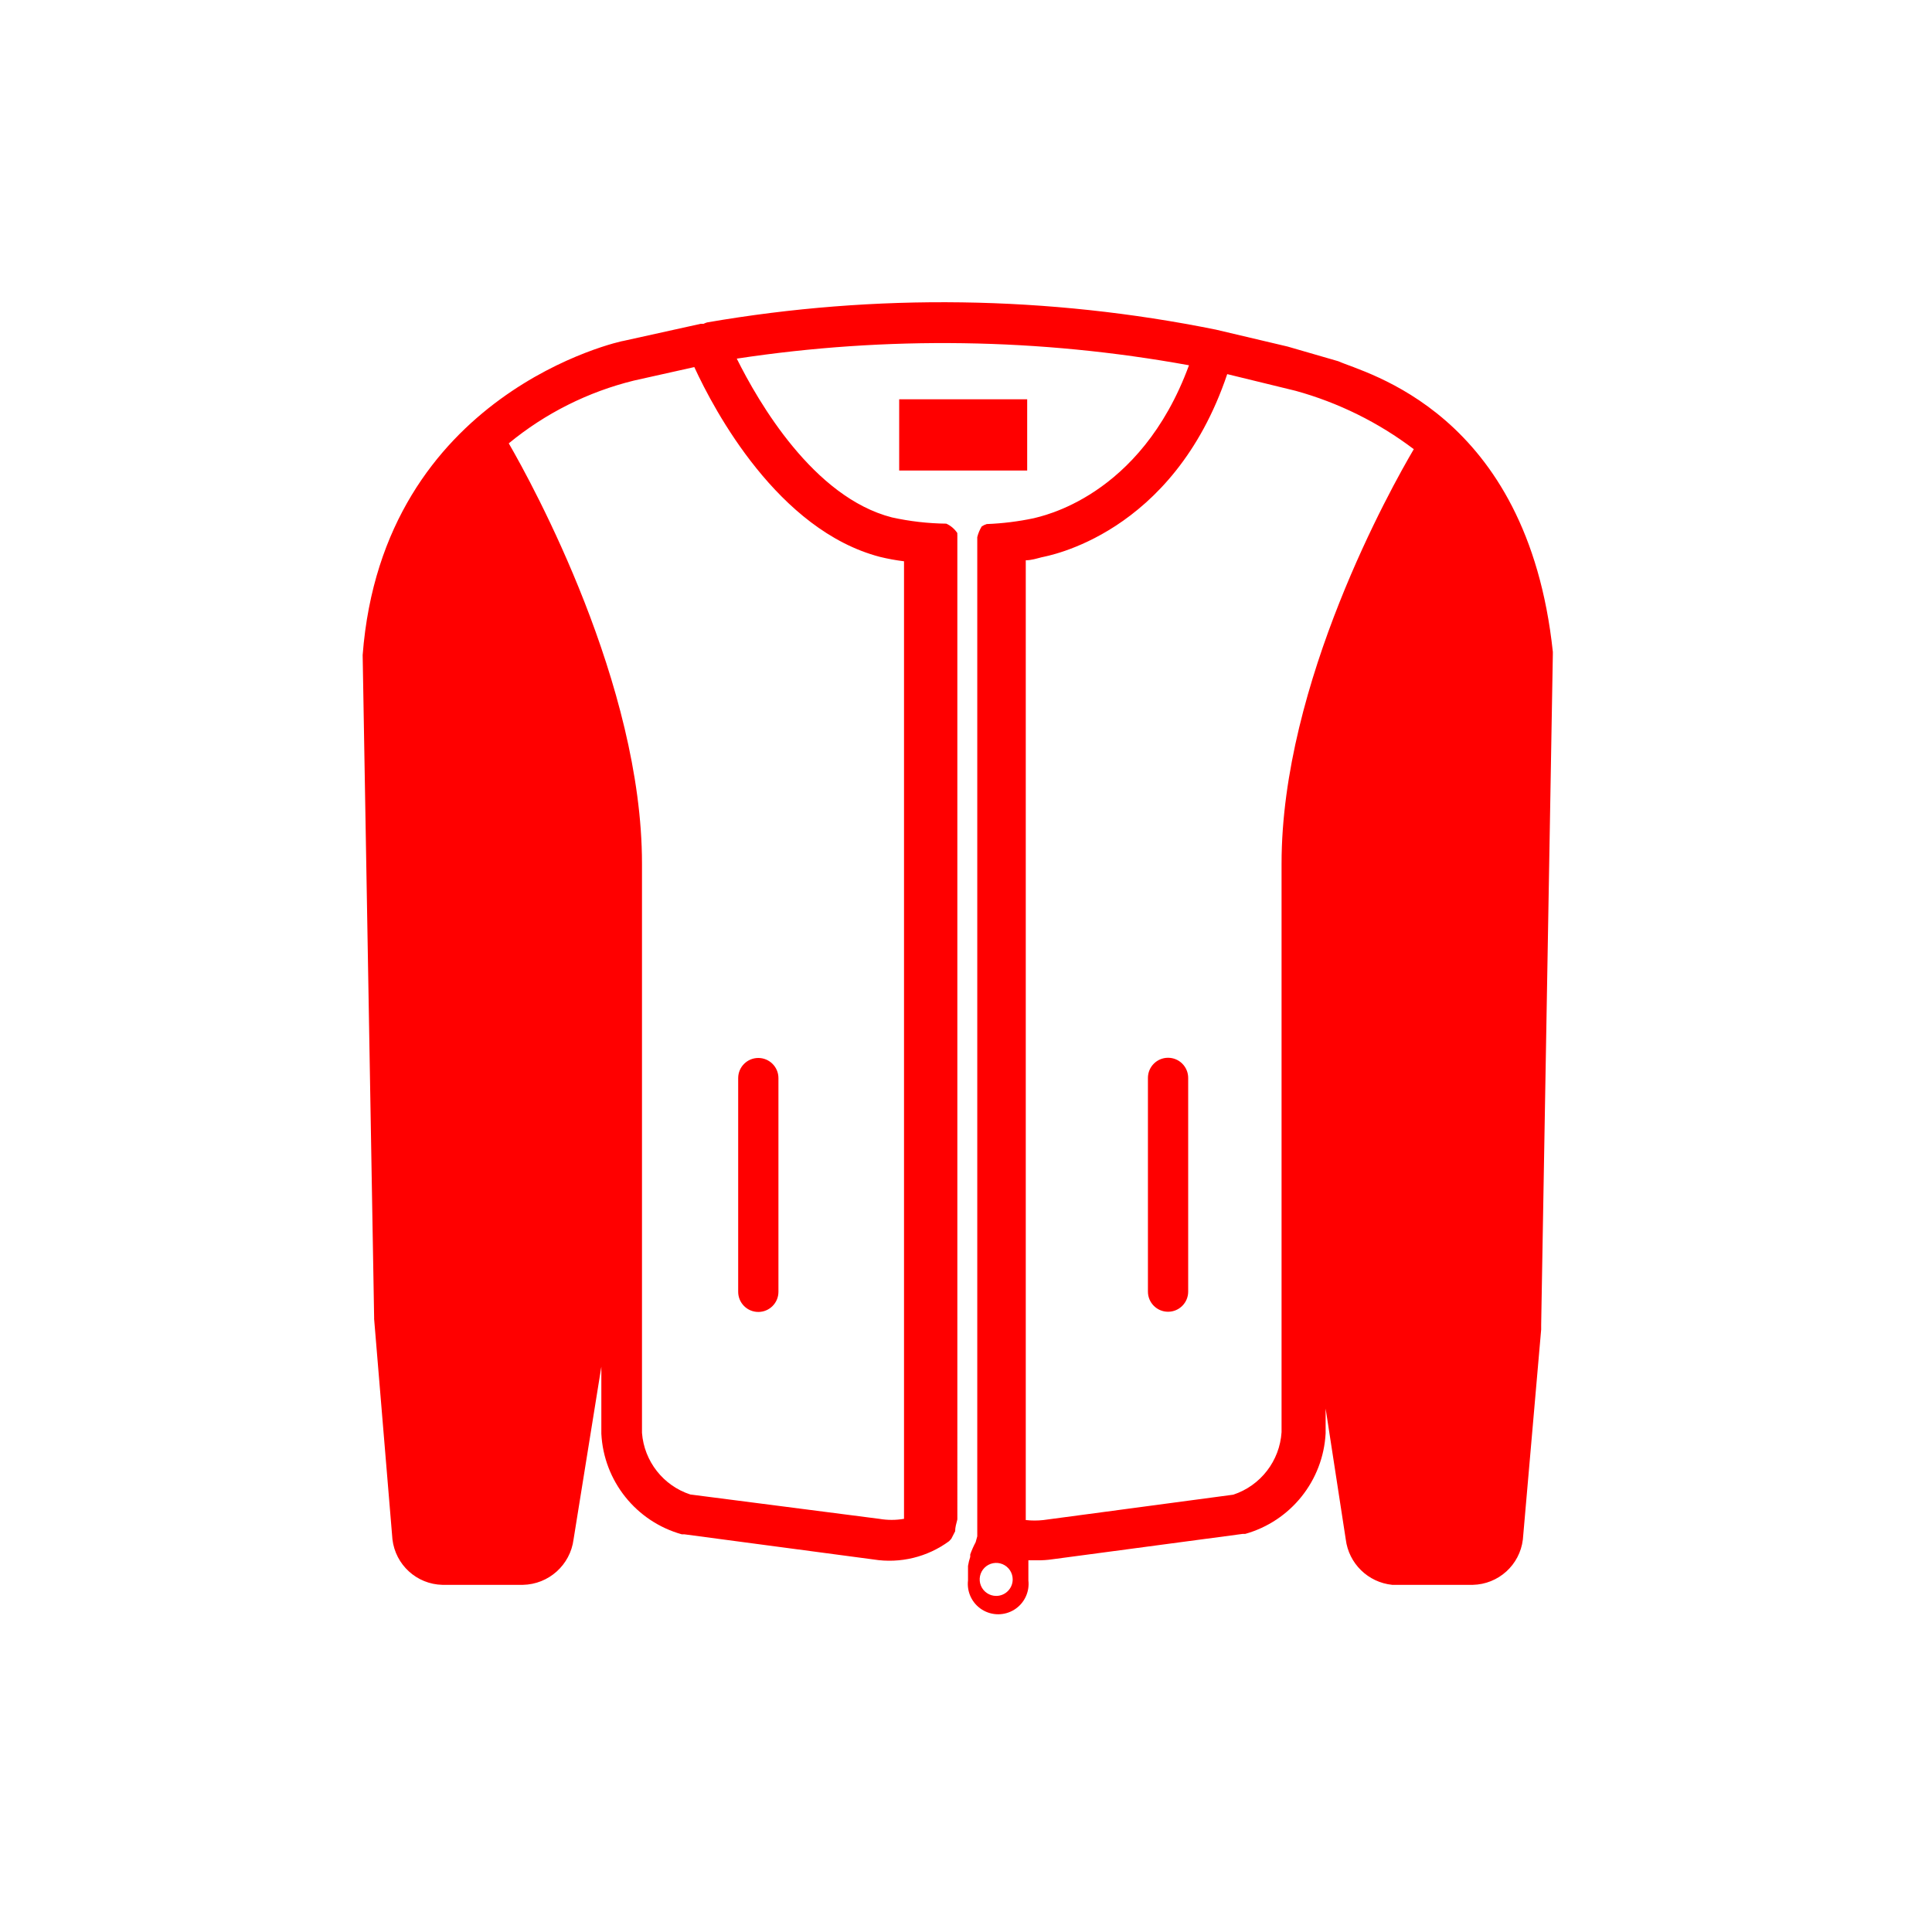 <svg xmlns="http://www.w3.org/2000/svg" viewBox="0 0 96 96" class="primary icon">
  <g fill="#F00">
    <path d="M37.68 65.19c.552 0 1-.448 1-1V53.57c0-.552-.448-1-1-1s-1 .448-1 1v10.61c-.003.267.102.524.29.714.187.19.443.296.71.296z"/>
    <path d="M77.16 32.51c.003-.04.003-.08 0-.12-1.27-11.96-9.37-13.85-10.66-14.44l-2.52-.73-3.56-.84c-8.33-1.686-16.904-1.808-25.28-.36-.062.017-.122.04-.18.07h-.14l-3.8.84c-.12 0-12 2.56-13 15.62l.57 32.91v.08l.91 10.95c.15 1.266 1.206 2.23 2.48 2.26h4c1.284-.024 2.357-.986 2.52-2.26l1.38-8.58v3.33c.12 2.353 1.73 4.367 4 5h.13l9.4 1.25c1.32.21 2.672-.117 3.75-.91l.11-.12.19-.37c0-.2.06-.39.11-.59V26.59c-.004-.033-.004-.067 0-.1-.135-.206-.326-.37-.55-.47-.908-.01-1.813-.115-2.7-.31-3.9-1-6.63-5.72-7.71-7.89 7.457-1.132 15.05-1.02 22.47.33-2.42 6.6-7.41 7.51-7.71 7.6-.77.163-1.553.26-2.34.29-.09.027-.173.068-.25.12-.1.165-.174.343-.22.53v49.65l-.08.29c-.105.196-.195.4-.27.61v.12c-.048.147-.085.297-.11.45v.72c-.067.577.204 1.142.695 1.45.492.31 1.118.31 1.61 0 .49-.308.762-.873.695-1.45v-1h.44c.25.004.502-.013.75-.05l9.45-1.26h.13c2.268-.636 3.877-2.648 4-5v-1.23l1 6.5c.148 1.2 1.107 2.138 2.31 2.26h4c1.274-.026 2.336-.985 2.49-2.25l.91-10.44v-.23l.58-33.32zm-33.44-4.84c.395.097.796.17 1.2.22v47.58c-.407.07-.823.07-1.23 0l-9.39-1.21c-1.345-.44-2.292-1.65-2.4-3.06V42.91c0-8.9-5.42-18.81-6.62-20.88 1.813-1.494 3.94-2.56 6.22-3.12l3-.67c1 2.18 4.17 8.11 9.22 9.43zM49.5 79.3c-.332 0-.63-.2-.758-.506-.127-.307-.056-.66.178-.894.235-.234.587-.305.894-.178.306.127.506.426.506.758 0 .453-.367.82-.82.82zm14.18-36.39v28.25c-.09 1.43-1.04 2.66-2.4 3.11l-9.43 1.26c-.292.033-.588.033-.88 0V27.84c.28 0 .55-.09.79-.15s6.52-1.09 9.22-9.1l3.4.83c2.123.586 4.115 1.57 5.87 2.9-1.1 1.87-6.57 11.6-6.57 20.59z"/>
    <path d="M44.68 19.84h6.36v3.54h-6.36zm13.36 32.72c-.552 0-1 .448-1 1v10.62c0 .552.448 1 1 1s1-.448 1-1V53.57c.003-.267-.102-.524-.29-.714-.187-.19-.443-.296-.71-.296z"/>
  </g>
</svg>

